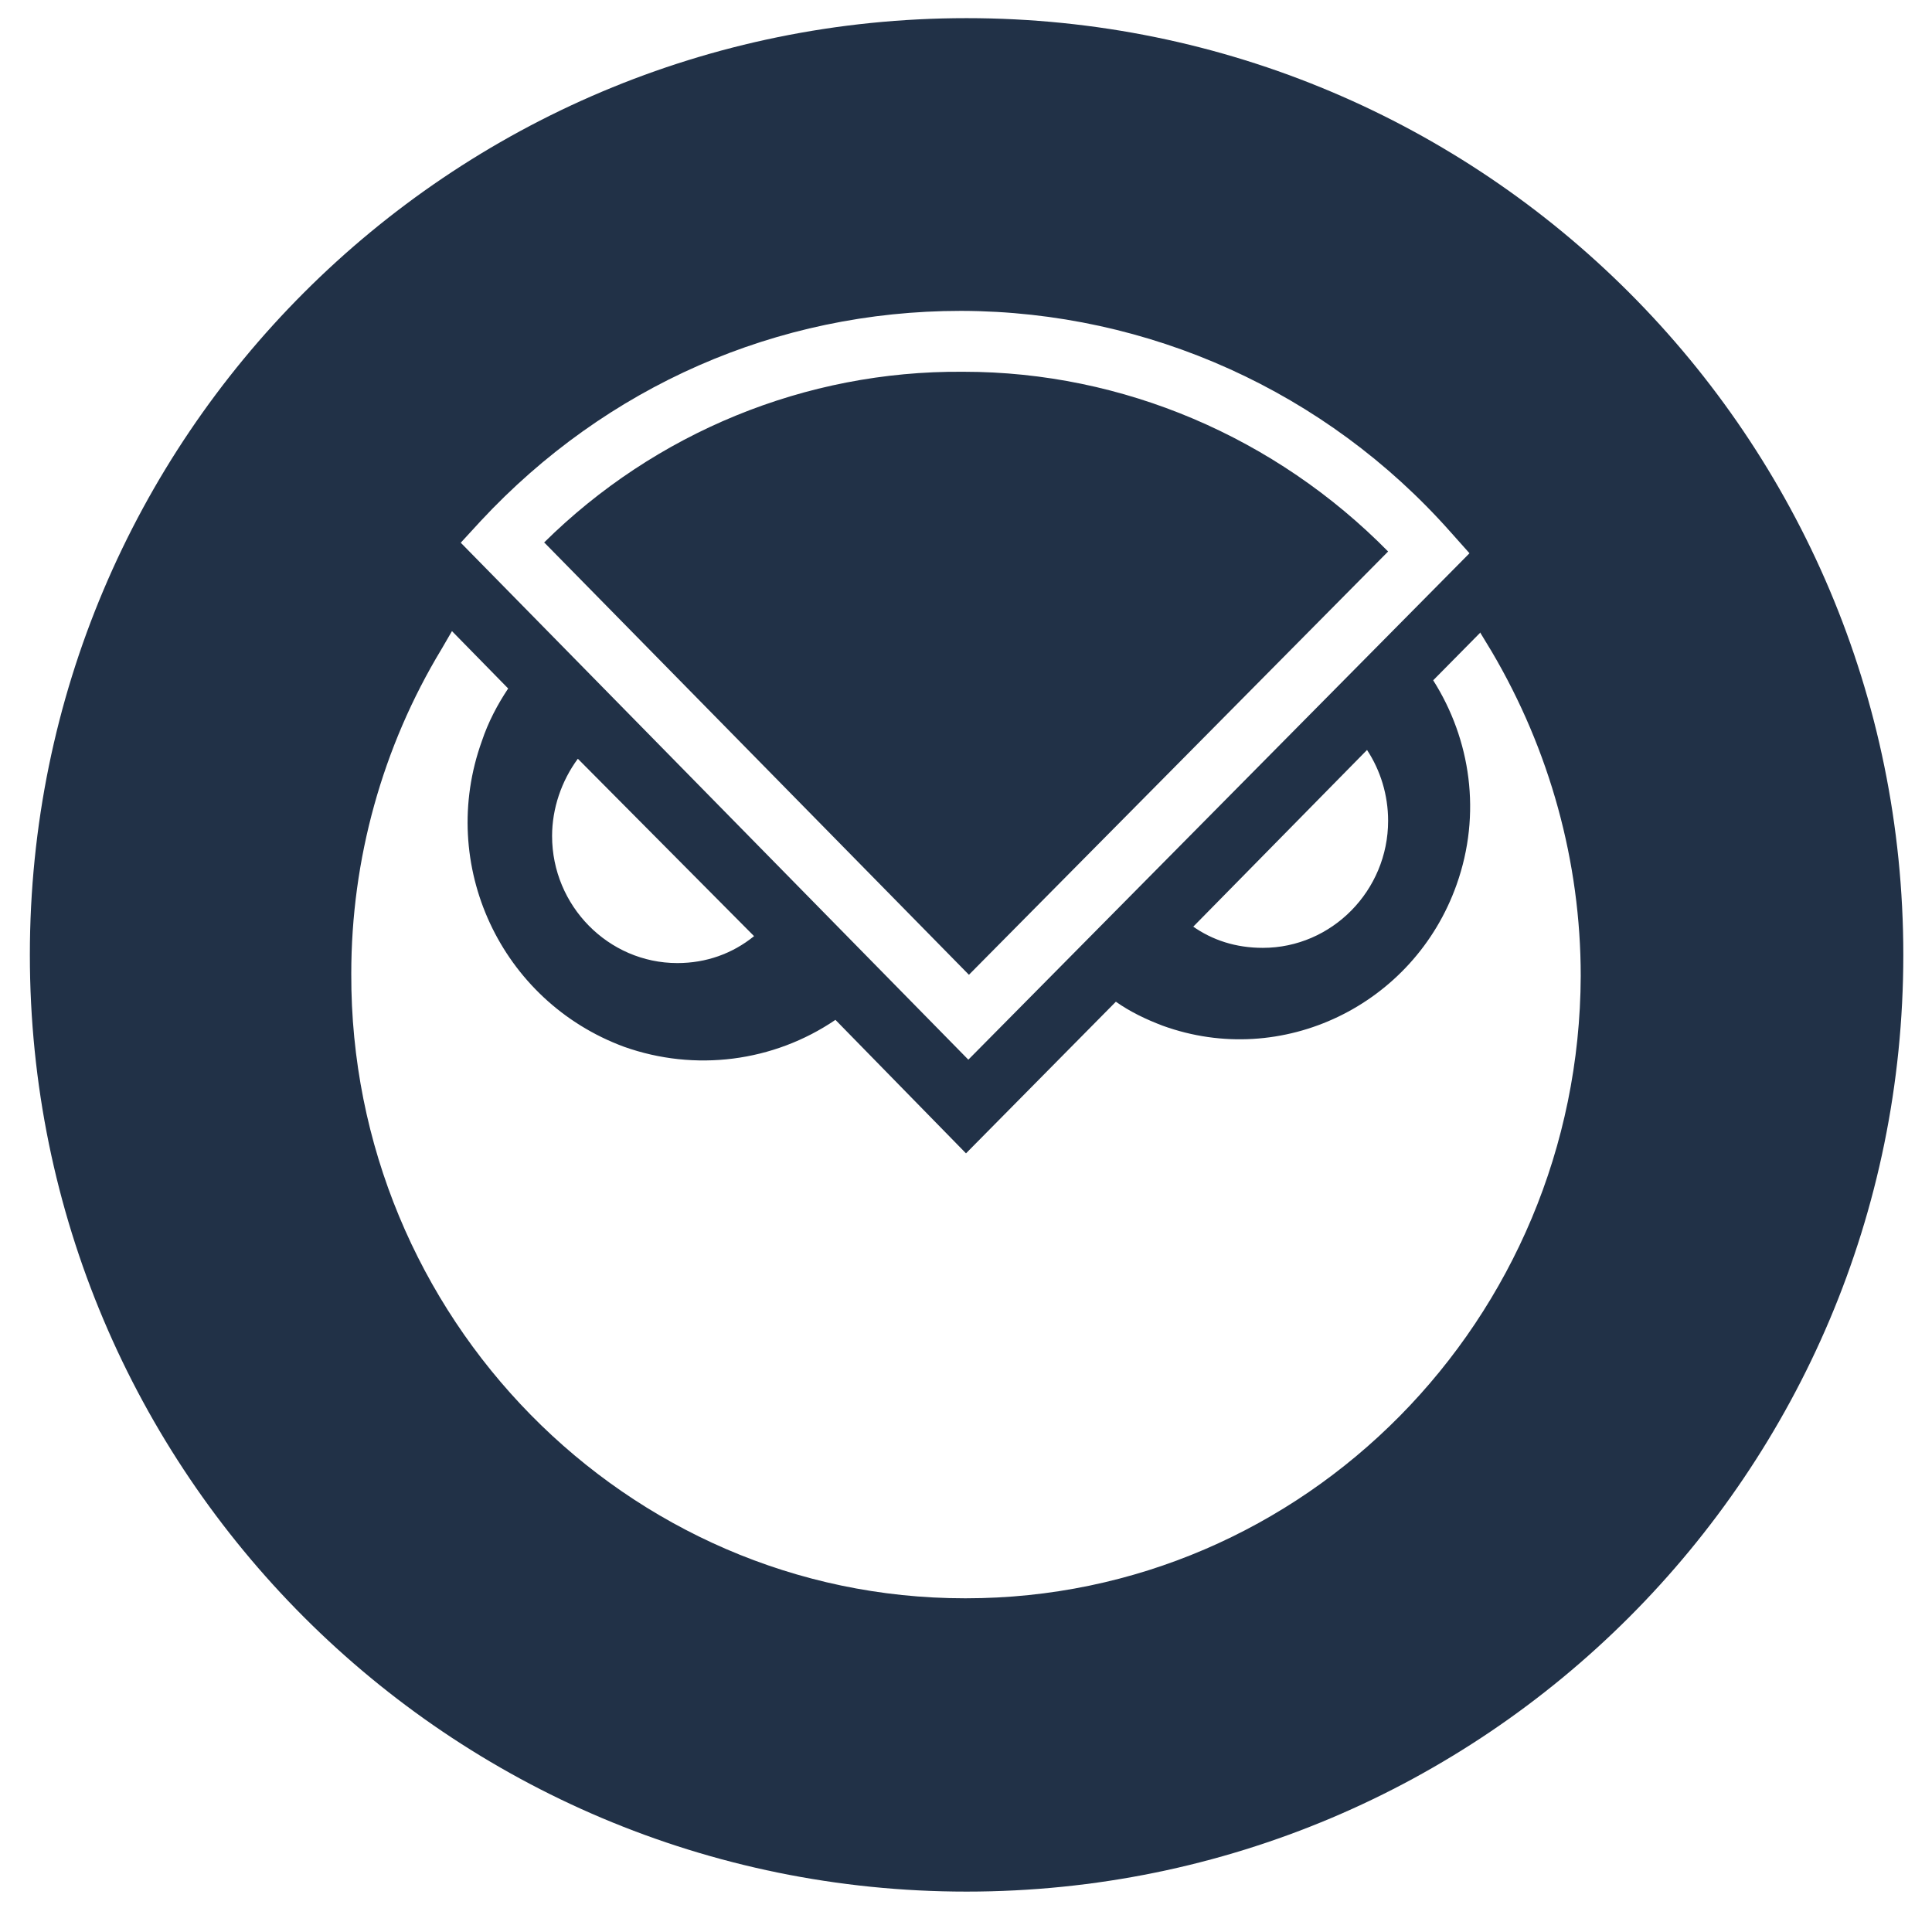 <svg width="33" height="33" viewBox="0 0 33 33" fill="none" xmlns="http://www.w3.org/2000/svg">
<path fill-rule="evenodd" clip-rule="evenodd" d="M16.51 32.31C7.67 32.31 0.51 25.15 0.51 16.31C0.51 7.47 7.67 0.31 16.51 0.31C25.35 0.31 32.51 7.47 32.51 16.31C32.51 25.15 25.35 32.31 16.51 32.31ZM25.28 10.81L24.48 11.62C25.12 12.63 25.31 13.9 24.88 15.11C24.15 17.17 21.9 18.26 19.86 17.52C19.57 17.41 19.3 17.28 19.06 17.11L16.5 19.7L14.27 17.42C13.21 18.14 11.87 18.31 10.66 17.88C8.55 17.1 7.47 14.77 8.23 12.66C8.34 12.33 8.5 12.03 8.68 11.76L7.72 10.78L7.54 11.09C6.53 12.76 6 14.68 6 16.63C5.98 22.5 10.7 27.3 16.48 27.3H16.5C22.28 27.3 26.98 22.54 27 16.67C27 14.72 26.47 12.81 25.48 11.13L25.28 10.8V10.81ZM9.87 12.96C9.59 13.34 9.43 13.81 9.43 14.28C9.43 15.47 10.39 16.45 11.57 16.45C12.06 16.45 12.51 16.29 12.88 15.99L9.87 12.96ZM20.37 15.82C20.71 16.06 21.11 16.19 21.57 16.19C22.75 16.19 23.71 15.21 23.71 14.02C23.71 13.58 23.58 13.16 23.35 12.81L20.38 15.83L20.37 15.82ZM16.54 18.1L25.1 9.45L24.77 9.08C22.65 6.69 19.62 5.32 16.43 5.31H16.41C13.27 5.31 10.35 6.6 8.21 8.9L7.87 9.27L16.54 18.1ZM9.29 9.27C11.19 7.39 13.76 6.33 16.44 6.35H16.46C19.18 6.35 21.79 7.47 23.71 9.42L16.55 16.65L9.3 9.27H9.29Z" fill="#213147"/>
</svg>

